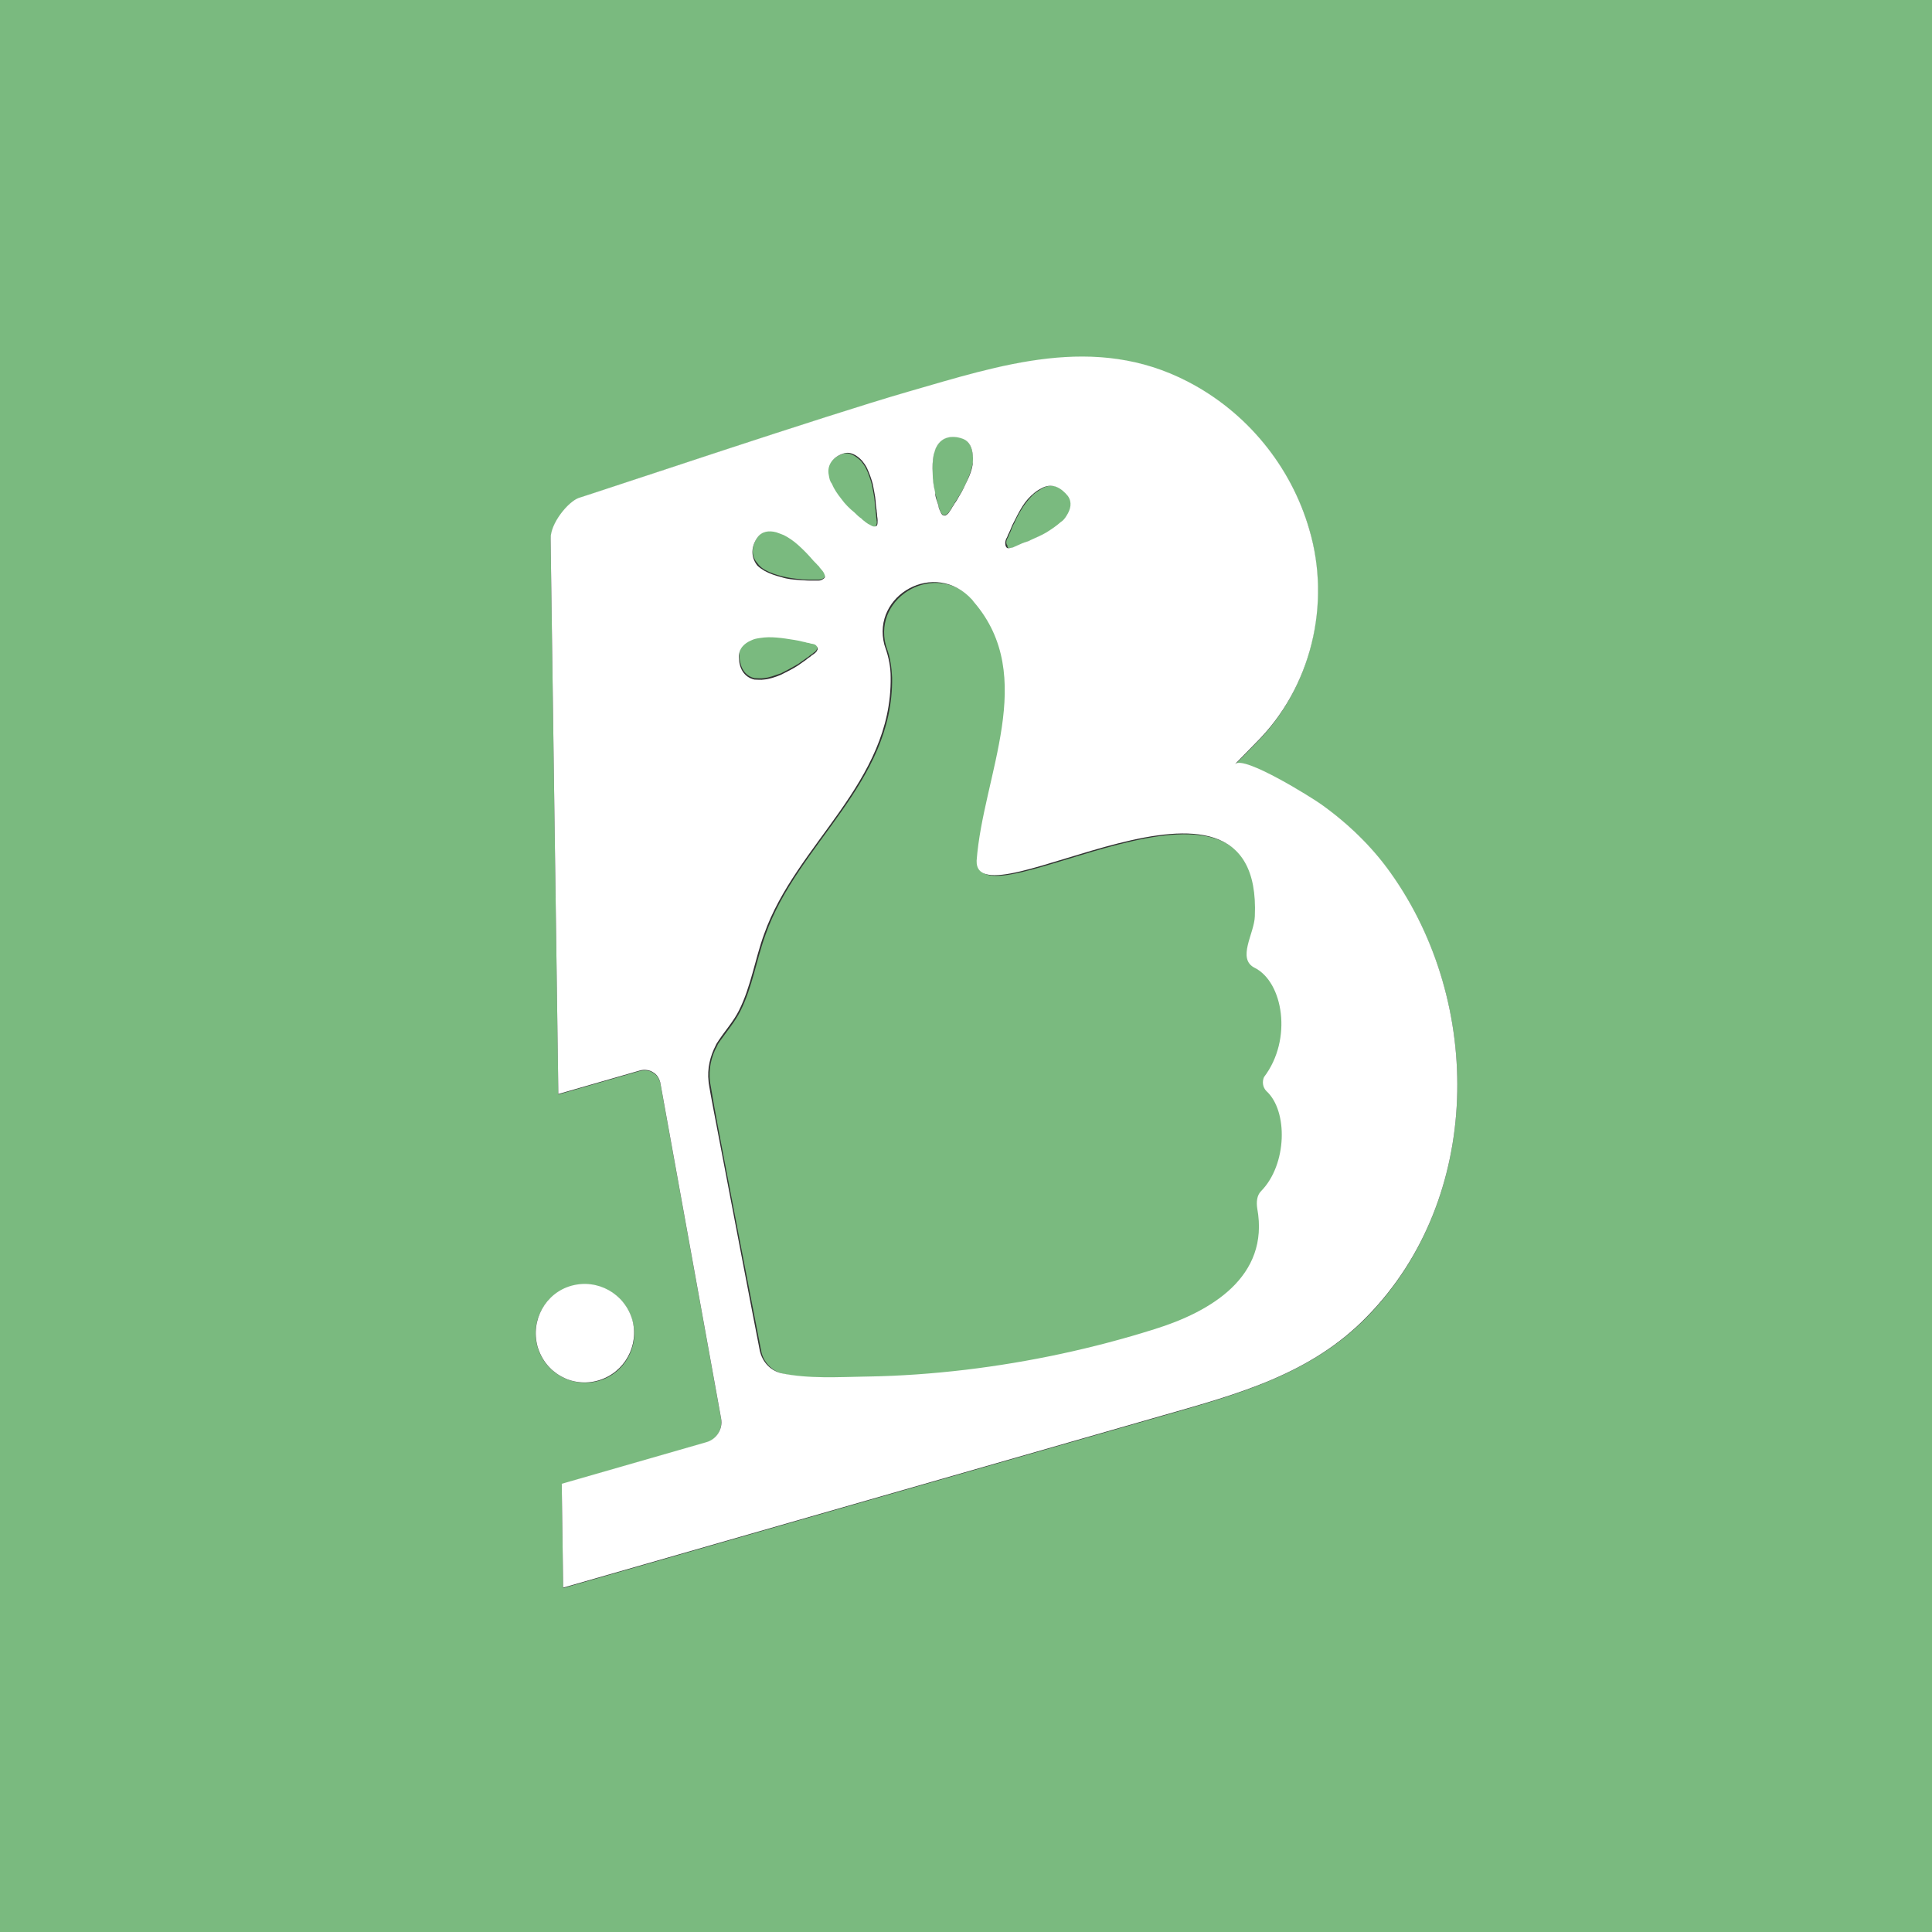 <?xml version="1.0" encoding="utf-8"?>
<!-- Generator: Adobe Illustrator 24.3.0, SVG Export Plug-In . SVG Version: 6.00 Build 0)  -->
<svg version="1.2" baseProfile="tiny" id="Ebene_1" xmlns="http://www.w3.org/2000/svg" xmlns:xlink="http://www.w3.org/1999/xlink"
	 x="0px" y="0px" viewBox="0 0 400 400" overflow="visible" xml:space="preserve">
<rect x="0" y="0" width="400" height="400" fill="#333333" stroke="none"/>
<path id="XMLID_2285_" fill="#7ABA7F" d="M194,103.7l0.3,0.9c0,0.3,0.1,0.6,0.3,1c0.1,0.3,0.3,0.7,0.5,0.9c0.2,0.2,0.4,0.2,0.7,0.1
	c0.3-0.2,0.6-0.4,0.8-0.8c0.3-0.3,0.4-0.6,0.5-0.8c0.3-0.3,0.4-0.6,0.5-0.8c0.4-0.6,0.7-1.1,1-1.6c0.7-1.1,1.3-2.2,1.7-3.3
	c0.5-1,0.8-2.1,1.1-3.3c0.1-0.6,0.1-1.1,0-1.8c-0.1-1.6-0.8-3-2.2-3.5c-2-0.7-4.2-0.3-5.3,1.7c-0.3,0.5-0.5,1.1-0.6,1.7
	c-0.2,1.2-0.3,2.4-0.3,3.8c0,1.3,0.3,2.6,0.5,3.9C193.7,102.4,193.9,103.1,194,103.7z"/>
<path id="XMLID_2284_" fill="#7ABA7F" d="M158.4,118c1.1,0.6,2.3,1,3.5,1.3c1.2,0.3,2.5,0.5,3.8,0.6c0.6,0.1,1.3,0.1,1.9,0.1
	c0.3,0,0.7,0,1,0c0.3,0,0.7,0,1,0c0.3,0,0.6-0.1,0.9-0.3c0.3-0.2,0.5-0.4,0.4-0.7c-0.1-0.3-0.2-0.6-0.5-1c-0.3-0.3-0.5-0.5-0.6-0.7
	c-0.2-0.3-0.5-0.4-0.6-0.7c-0.5-0.5-0.9-1-1.3-1.4c-0.8-0.9-1.8-1.8-2.6-2.6c-0.9-0.8-1.9-1.5-2.9-2c-0.5-0.3-1-0.5-1.6-0.6
	c-1.5-0.3-3.1-0.1-3.9,1.1c-1.2,1.7-1.6,3.9,0,5.6C157.3,117.3,157.9,117.7,158.4,118z"/>
<path id="XMLID_2283_" fill="#7ABA7F" d="M208.9,113.5c0.3,0,0.6-0.1,1.1-0.2c0.3-0.1,0.6-0.3,0.9-0.4c0.3-0.1,0.6-0.3,0.9-0.4
	c0.7-0.3,1.3-0.5,1.8-0.7c1.2-0.6,2.3-1,3.3-1.6c1-0.6,2-1.2,2.9-2.1c0.5-0.4,0.9-0.8,1.2-1.3c0.8-1.4,1.2-2.8,0.3-4.1
	c-1.3-1.6-3.1-2.8-5.3-1.7c-0.6,0.3-1.1,0.7-1.6,1c-1,0.8-1.8,1.8-2.5,2.8c-0.7,1.1-1.4,2.3-1.9,3.5c-0.3,0.5-0.6,1.2-0.8,1.8
	c-0.1,0.3-0.3,0.5-0.4,0.9c-0.1,0.3-0.3,0.5-0.4,0.9c-0.1,0.4-0.1,0.7,0.2,1.1C208.5,113.3,208.7,113.4,208.9,113.5z"/>
<path id="XMLID_2282_" fill="#7ABA7F" d="M172,100.2c0.6,1.2,1.2,2.2,2,3.2c0.7,1,1.7,2,2.7,2.8c0.5,0.4,0.9,0.9,1.5,1.3
	c0.2,0.3,0.5,0.4,0.8,0.7c0.3,0.1,0.6,0.4,0.8,0.5c0.3,0.3,0.7,0.4,0.9,0.4c0.3,0,0.5,0,0.7-0.3c0.1-0.3,0.2-0.6,0.1-1
	c0-0.3-0.1-0.6-0.1-1c0-0.3-0.1-0.6-0.1-1c-0.1-0.8-0.2-1.4-0.2-1.9c-0.1-1.2-0.4-2.5-0.6-3.6c-0.3-1.1-0.7-2.3-1.2-3.3
	c-0.3-0.6-0.6-1-1-1.5c-1.1-1.1-2.5-2-3.9-1.5c-1.9,0.7-3.5,2.2-3.1,4.6C171.5,99.1,171.7,99.7,172,100.2z"/>
<path id="XMLID_2273_" fill="#7ABA7F" d="M0,0v400h400V0H0z M111.3,278.9c-1.6-5.4,1.6-11.1,7-12.6s11.1,1.6,12.6,7
	c1.6,5.4-1.6,11.1-7,12.6C118.5,287.4,112.9,284.3,111.3,278.9z M283.1,272.6c-11.6,11.9-26.9,16.1-42.2,20.5l-124.3,35.7l-0.3-21.5
	l29.9-8.6c2.2-0.6,3.4-2.8,3.1-4.9l-12.6-69.6c-0.2-0.8-0.7-1.7-1.5-2.1c-0.7-0.5-1.7-0.6-2.6-0.4l-17,4.9l-1.6-114.9
	c0-3.2,3.6-7.7,5.8-8.5c6-2,51.2-17.1,68.2-22c19.1-5.5,38.6-12.1,57.9-2.1c12.2,6.3,21.4,17.5,25.2,30.7
	c4.4,15.5,0.3,32.7-11.1,44.1l-4.3,4.4c1.8-1.9,16,7,17.8,8.3c5.6,3.9,10.5,8.7,14.4,14.2C307.2,207.7,306.9,248.1,283.1,272.6z"/>
<path id="XMLID_2105_" fill="#7ABA7F" d="M260.1,200.5c-3.8-1.9,0-7.1,0-10.7c1.6-38.7-58,2.5-57.6-11.5
	c1.3-17.7,12.7-38.1-0.6-53.6c-0.1-0.1-0.2-0.3-0.3-0.4c-7.7-8.4-20.9-0.9-18.2,9.3l0.2,0.6c0.7,1.9,1,3.9,1.1,6.1
	c0.3,21.8-19.6,34.4-26.2,53.2c-1.9,5.2-2.7,10.8-5.2,15.8c-1.1,2.2-2.8,4.2-4.2,6.2c-0.3,0.4-0.5,0.7-0.6,1
	c-1.3,2.3-1.8,4.9-1.5,7.5c0,0.1,0.2,1,0.9,5.2c0.9,5.2,9.2,48,9.7,50.5c0.4,2.2,2.1,4.1,4.4,4.7c5.7,1.3,12,0.8,17.7,0.7
	c6.9-0.1,13.7-0.6,20.5-1.4c13.3-1.6,26.4-4.4,39.1-8.4c11.6-3.5,23.9-10.8,21.3-25c-0.3-1.3-0.1-2.7,0.8-3.6
	c5.4-5.6,5.6-16.7,1.1-20.7c-0.8-0.8-0.9-2-0.3-2.8C268,215.2,265.8,203.4,260.1,200.5z"/>
<path id="XMLID_2104_" fill="#7ABA7F" d="M156.2,140.4c0.7,0,1.3,0.1,1.9,0c1.2-0.1,2.4-0.6,3.6-1c1.2-0.6,2.3-1.2,3.5-1.9
	c0.6-0.4,1.1-0.8,1.7-1.2c0.3-0.2,0.6-0.4,0.8-0.6c0.3-0.2,0.6-0.4,0.8-0.6c0.4-0.2,0.5-0.5,0.7-0.8c0.1-0.3,0.1-0.6-0.1-0.8
	c-0.2-0.3-0.5-0.4-0.9-0.5c-0.3,0-0.7-0.1-0.9-0.2c-0.3,0-0.6-0.2-0.9-0.2c-0.7-0.1-1.3-0.3-1.9-0.4c-1.3-0.2-2.5-0.4-3.7-0.5
	c-1.3-0.1-2.4-0.1-3.5,0.1c-0.6,0.1-1.2,0.2-1.8,0.5c-1.4,0.6-2.5,1.7-2.4,3.3C153.1,138,154.1,139.9,156.2,140.4z"/>
<path id="XMLID_2103_" fill="#FFFFFF" d="M123.9,285.8c5.4-1.6,8.5-7.2,7-12.6c-1.6-5.4-7.2-8.5-12.6-7s-8.5,7.2-7,12.6
	C112.9,284.3,118.5,287.4,123.9,285.8z"/>
<path id="XMLID_1548_" fill="#FFFFFF" d="M287.9,180.7c-3.9-5.5-8.9-10.3-14.4-14.2c-1.8-1.3-16-10.2-17.8-8.3l4.3-4.4
	c11.5-11.4,15.6-28.7,11.1-44.1c-3.8-13.2-13-24.4-25.2-30.7c-19.3-10-38.8-3.4-57.9,2.1c-17,4.9-62.2,20.1-68.2,22
	c-2.2,0.8-5.9,5.3-5.8,8.5l1.6,114.9l17-4.9c0.8-0.2,1.9-0.1,2.6,0.4c0.8,0.4,1.3,1.3,1.5,2.1l12.6,69.6c0.4,2.1-0.9,4.3-3.1,4.9
	l-29.9,8.6l0.3,21.5l124.3-35.7c15.4-4.4,30.6-8.5,42.2-20.5C306.9,248.1,307.2,207.7,287.9,180.7z M208.2,111.9
	c0.1-0.4,0.3-0.6,0.4-0.9c0.1-0.4,0.3-0.6,0.4-0.9c0.3-0.6,0.5-1.3,0.8-1.8c0.6-1.2,1.2-2.4,1.9-3.5c0.7-1.1,1.5-2,2.5-2.8
	c0.5-0.4,1-0.7,1.6-1c2.2-1.1,4,0.1,5.3,1.7c0.9,1.3,0.6,2.7-0.3,4.1c-0.3,0.5-0.7,1-1.2,1.3c-0.9,0.8-1.8,1.4-2.9,2.1
	c-1,0.6-2.2,1.1-3.3,1.6c-0.5,0.3-1.1,0.4-1.8,0.7c-0.3,0.1-0.6,0.3-0.9,0.4c-0.3,0.1-0.6,0.3-0.9,0.4c-0.4,0.1-0.7,0.2-1.1,0.2
	c-0.2,0-0.4-0.2-0.5-0.5C208.1,112.6,208.1,112.3,208.2,111.9z M193.3,94.2c0.2-0.6,0.3-1.2,0.6-1.7c1.1-2.1,3.3-2.4,5.3-1.7
	c1.5,0.5,2.1,1.9,2.2,3.5c0.1,0.6,0,1.2,0,1.8c-0.2,1.2-0.6,2.3-1.1,3.3c-0.5,1.1-1,2.2-1.7,3.3c-0.3,0.5-0.6,1.1-1,1.6
	c-0.1,0.3-0.3,0.5-0.5,0.8c-0.1,0.3-0.3,0.5-0.5,0.8c-0.2,0.4-0.5,0.6-0.8,0.8c-0.3,0.1-0.5,0-0.7-0.1c-0.2-0.2-0.4-0.6-0.5-0.9
	c-0.2-0.4-0.3-0.7-0.3-1l-0.3-0.9c-0.2-0.6-0.4-1.2-0.4-1.9c-0.3-1.3-0.5-2.5-0.5-3.9C193,96.6,193.1,95.4,193.3,94.2z M174.6,93.9
	c1.4-0.5,2.8,0.3,3.9,1.5c0.4,0.5,0.7,0.9,1,1.5c0.5,1.1,0.9,2.2,1.2,3.3c0.2,1.2,0.5,2.4,0.6,3.6c0,0.5,0.1,1.2,0.2,1.9
	c0,0.3,0.1,0.6,0.1,1c0,0.3,0.1,0.6,0.1,1c0,0.4,0,0.8-0.1,1c-0.1,0.3-0.4,0.3-0.7,0.3c-0.2,0-0.6-0.2-0.9-0.4
	c-0.3-0.1-0.6-0.4-0.8-0.5c-0.3-0.3-0.6-0.4-0.8-0.7c-0.6-0.4-1-0.8-1.5-1.3c-1-0.8-2-1.8-2.7-2.8c-0.8-1-1.5-2-2-3.2
	c-0.4-0.5-0.5-1.1-0.6-1.7C171.1,96.1,172.7,94.5,174.6,93.9z M156.8,111.3c0.9-1.3,2.4-1.5,3.9-1.1c0.6,0.2,1.1,0.4,1.6,0.6
	c1,0.5,2,1.2,2.9,2c0.9,0.8,1.8,1.7,2.6,2.6c0.4,0.5,0.8,0.9,1.3,1.4c0.2,0.3,0.5,0.4,0.6,0.7c0.2,0.2,0.4,0.5,0.6,0.7
	c0.3,0.4,0.4,0.7,0.5,1c0.1,0.3-0.1,0.5-0.4,0.7c-0.3,0.2-0.6,0.3-0.9,0.3c-0.3,0-0.7,0-1,0c-0.3,0-0.7,0-1,0
	c-0.7,0-1.4-0.1-1.9-0.1c-1.4-0.1-2.6-0.2-3.8-0.6c-1.2-0.3-2.4-0.7-3.5-1.3c-0.5-0.3-1.1-0.7-1.5-1.1
	C155.3,115.2,155.6,113,156.8,111.3z M155.5,132.6c0.6-0.3,1.1-0.4,1.8-0.5c1.2-0.2,2.3-0.2,3.5-0.1c1.3,0.1,2.4,0.3,3.7,0.5
	c0.6,0.1,1.2,0.2,1.9,0.4c0.3,0,0.6,0.2,0.9,0.2c0.2,0,0.6,0.2,0.9,0.2c0.5,0.1,0.7,0.2,0.9,0.5c0.2,0.2,0.3,0.5,0.1,0.8
	c-0.1,0.3-0.3,0.5-0.7,0.8c-0.3,0.2-0.6,0.4-0.8,0.6c-0.3,0.2-0.6,0.4-0.8,0.6c-0.6,0.4-1.1,0.8-1.7,1.2c-1.1,0.7-2.3,1.3-3.5,1.9
	c-1.2,0.5-2.4,0.9-3.6,1c-0.6,0.1-1.2,0-1.9,0c-2.2-0.5-3.2-2.4-3.2-4.6C152.9,134.3,154.1,133.2,155.5,132.6z M262.2,225.9
	c4.5,4.1,4.3,15.2-1.1,20.7c-0.9,0.9-1,2.3-0.8,3.6c2.6,14.2-9.7,21.4-21.3,25c-12.7,4-25.8,6.8-39.1,8.4
	c-6.8,0.8-13.6,1.3-20.5,1.4c-5.8,0.1-12,0.5-17.7-0.7c-2.3-0.6-3.9-2.4-4.4-4.7c-0.5-2.4-8.7-45.3-9.7-50.5
	c-0.8-4.2-0.9-5.1-0.9-5.2c-0.3-2.6,0.3-5.2,1.5-7.5c0.1-0.3,0.3-0.5,0.6-1c1.4-2.1,3.1-4,4.2-6.2c2.5-5,3.3-10.6,5.2-15.8
	c6.6-18.7,26.5-31.4,26.2-53.2c0-2.1-0.4-4.1-1.1-6.1l-0.2-0.6c-2.7-10.3,10.5-17.8,18.2-9.3c0.1,0.1,0.2,0.3,0.3,0.4
	c13.4,15.5,1.9,35.9,0.6,53.6c-0.4,13.9,59.3-27.3,57.6,11.5c-0.1,3.6-3.8,8.8,0,10.7c5.8,2.9,7.9,14.7,1.9,22.6
	C261.3,223.9,261.4,225.1,262.2,225.9z"/>
</svg>
